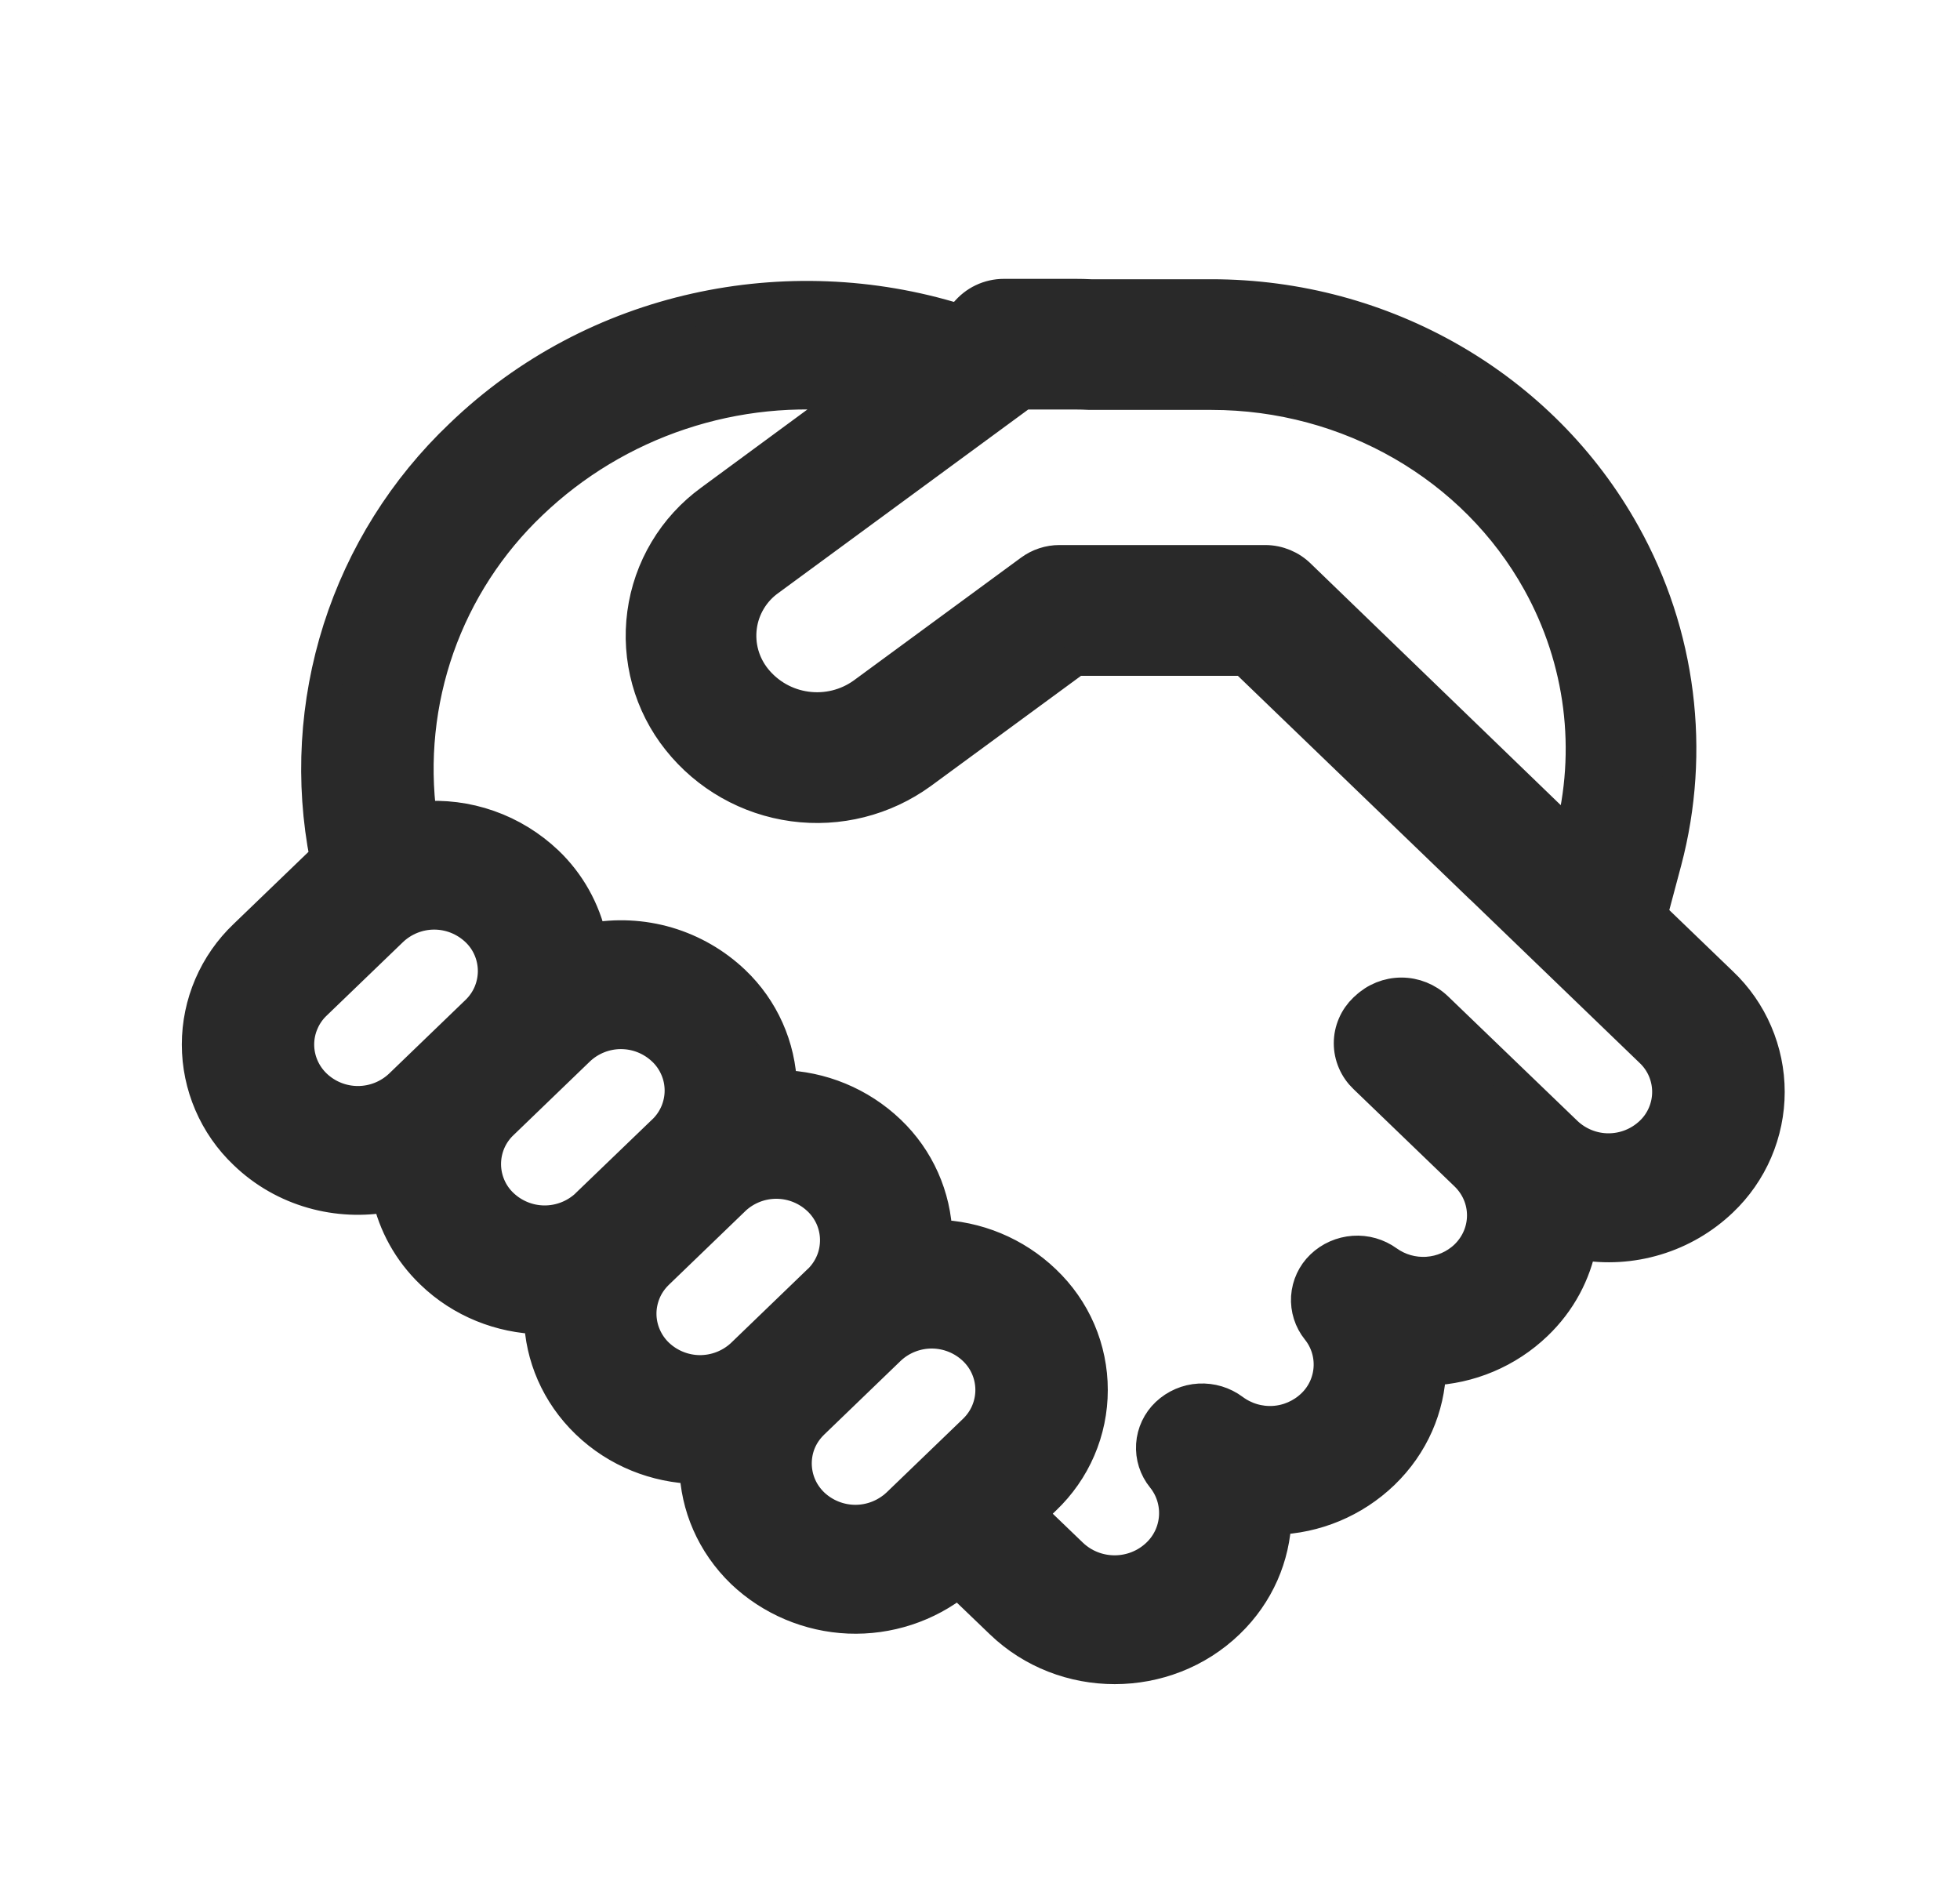 <svg width="30" height="29" viewBox="0 0 30 29" fill="none" xmlns="http://www.w3.org/2000/svg">
<mask id="path-1-outside-1_820_1502" maskUnits="userSpaceOnUse" x="2.033" y="3.518" width="26" height="23" fill="black">
<rect fill="white" x="2.033" y="3.518" width="26" height="23"/>
<path d="M15.366 4.518C15.254 4.518 15.143 4.543 15.042 4.591C14.941 4.639 14.852 4.71 14.781 4.797L14.648 4.896C12.06 4.095 9.108 4.683 7.053 6.663C6.193 7.48 5.552 8.501 5.192 9.631C4.832 10.761 4.763 11.964 4.992 13.128C4.967 13.15 4.942 13.174 4.917 13.197L3.749 14.322C3.523 14.537 3.343 14.795 3.22 15.081C3.097 15.367 3.033 15.675 3.033 15.987C3.033 16.299 3.097 16.607 3.22 16.893C3.343 17.179 3.523 17.438 3.749 17.652C4.346 18.228 5.174 18.444 5.943 18.3C6.038 18.734 6.258 19.146 6.608 19.482C7.068 19.926 7.667 20.156 8.27 20.172C8.286 20.753 8.525 21.329 8.985 21.773C9.446 22.217 10.046 22.448 10.649 22.463C10.664 23.043 10.904 23.621 11.364 24.065C11.805 24.483 12.383 24.727 12.99 24.753C13.597 24.778 14.193 24.583 14.667 24.203L15.323 24.833C16.283 25.758 17.84 25.758 18.8 24.833C19.259 24.392 19.497 23.819 19.518 23.24C20.135 23.224 20.723 22.978 21.168 22.551C21.627 22.109 21.866 21.536 21.884 20.957C22.493 20.935 23.074 20.69 23.514 20.268C23.879 19.919 24.104 19.485 24.191 19.032C24.577 19.1 24.973 19.076 25.349 18.962C25.724 18.849 26.067 18.649 26.351 18.378C26.577 18.164 26.757 17.905 26.88 17.619C27.003 17.332 27.067 17.024 27.067 16.712C27.067 16.401 27.003 16.092 26.88 15.806C26.757 15.519 26.577 15.261 26.351 15.047L25.271 14.007L25.491 13.182C25.937 11.495 25.711 9.702 24.861 8.178C23.607 5.919 21.174 4.524 18.543 4.524H16.698C16.619 4.52 16.539 4.518 16.46 4.518H15.366ZM19.046 10.092L22.653 13.568L22.658 13.571L25.269 16.088C25.354 16.168 25.422 16.265 25.468 16.372C25.514 16.48 25.538 16.595 25.538 16.712C25.538 16.829 25.514 16.945 25.468 17.052C25.422 17.16 25.354 17.257 25.269 17.337C25.094 17.503 24.862 17.596 24.62 17.596C24.379 17.596 24.147 17.503 23.972 17.337L21.99 15.429C21.845 15.29 21.651 15.212 21.45 15.212C21.249 15.212 21.055 15.29 20.91 15.429L20.889 15.447C20.819 15.514 20.762 15.595 20.724 15.684C20.685 15.774 20.665 15.87 20.665 15.968C20.665 16.065 20.685 16.161 20.724 16.251C20.762 16.34 20.819 16.421 20.889 16.488L22.434 17.976C22.794 18.321 22.794 18.882 22.434 19.229C22.275 19.38 22.068 19.47 21.849 19.485C21.63 19.5 21.413 19.439 21.234 19.311C21.085 19.203 20.903 19.151 20.72 19.164C20.537 19.177 20.363 19.253 20.231 19.38C20.101 19.504 20.023 19.673 20.011 19.852C20 20.031 20.056 20.208 20.169 20.348C20.304 20.516 20.37 20.729 20.355 20.945C20.34 21.16 20.245 21.362 20.088 21.51C19.927 21.663 19.716 21.755 19.494 21.768C19.272 21.781 19.052 21.715 18.873 21.582C18.725 21.471 18.542 21.416 18.357 21.426C18.172 21.436 17.997 21.512 17.862 21.639C17.731 21.763 17.651 21.932 17.639 22.112C17.627 22.293 17.684 22.471 17.798 22.611C17.936 22.782 18.004 22.999 17.989 23.218C17.974 23.437 17.878 23.642 17.718 23.793C17.541 23.962 17.305 24.055 17.061 24.055C16.816 24.055 16.58 23.962 16.403 23.793L15.753 23.168L15.99 22.94C16.216 22.725 16.397 22.467 16.52 22.18C16.643 21.894 16.706 21.586 16.706 21.274C16.706 20.962 16.643 20.654 16.52 20.367C16.397 20.081 16.216 19.823 15.99 19.608C15.542 19.178 14.949 18.932 14.328 18.918C14.31 18.311 14.053 17.735 13.613 17.316C13.164 16.887 12.57 16.641 11.949 16.628C11.931 16.02 11.674 15.444 11.234 15.026C10.945 14.751 10.596 14.55 10.215 14.437C9.833 14.325 9.43 14.305 9.039 14.379C8.94 13.928 8.709 13.516 8.375 13.197C8.118 12.953 7.813 12.765 7.479 12.648C7.145 12.53 6.79 12.486 6.437 12.516C6.319 11.637 6.411 10.743 6.705 9.906C7 9.07 7.489 8.315 8.132 7.704C8.781 7.083 9.56 6.614 10.413 6.33C11.265 6.046 12.17 5.953 13.062 6.06L10.88 7.665C10.601 7.868 10.365 8.125 10.188 8.422C10.011 8.718 9.896 9.047 9.85 9.389C9.804 9.731 9.827 10.079 9.919 10.412C10.011 10.745 10.169 11.055 10.385 11.325C10.82 11.871 11.449 12.228 12.141 12.322C12.834 12.416 13.535 12.239 14.1 11.829L16.464 10.094H19.044L19.046 10.092ZM11.768 8.873L15.656 6.018H16.46C16.533 6.018 16.607 6.02 16.68 6.024H18.543C20.649 6.024 22.571 7.142 23.55 8.907C24.213 10.101 24.387 11.489 24.041 12.798L24.036 12.813L19.896 8.813C19.756 8.672 19.566 8.593 19.367 8.592H16.217C16.058 8.592 15.902 8.643 15.774 8.738L13.212 10.619C12.961 10.799 12.65 10.876 12.343 10.834C12.036 10.793 11.757 10.636 11.562 10.395C11.472 10.283 11.405 10.154 11.366 10.016C11.327 9.877 11.317 9.732 11.336 9.589C11.355 9.447 11.403 9.31 11.478 9.186C11.552 9.063 11.651 8.956 11.768 8.873ZM12.431 21.788L12.446 21.773L13.613 20.648L13.626 20.636C13.802 20.475 14.033 20.388 14.271 20.39C14.509 20.393 14.737 20.485 14.91 20.649C14.995 20.73 15.063 20.826 15.109 20.934C15.155 21.041 15.179 21.157 15.179 21.274C15.179 21.391 15.155 21.506 15.109 21.614C15.063 21.721 14.995 21.818 14.91 21.899L13.742 23.024C13.566 23.189 13.334 23.282 13.093 23.282C12.852 23.282 12.619 23.189 12.444 23.024C12.361 22.944 12.293 22.849 12.247 22.743C12.201 22.638 12.177 22.524 12.175 22.409C12.174 22.294 12.195 22.179 12.239 22.072C12.283 21.966 12.349 21.869 12.431 21.788ZM12.546 19.595L12.531 19.608L11.364 20.733L11.349 20.747C11.173 20.906 10.943 20.993 10.705 20.991C10.467 20.988 10.239 20.895 10.067 20.732C9.983 20.652 9.916 20.556 9.87 20.45C9.824 20.344 9.799 20.23 9.798 20.114C9.797 19.999 9.82 19.884 9.864 19.777C9.908 19.67 9.974 19.574 10.056 19.493L10.067 19.482L11.234 18.357L11.244 18.347C11.42 18.185 11.651 18.096 11.89 18.098C12.129 18.1 12.358 18.193 12.531 18.357C12.615 18.436 12.682 18.532 12.729 18.637C12.775 18.743 12.8 18.857 12.801 18.973C12.802 19.088 12.781 19.203 12.737 19.309C12.693 19.416 12.628 19.513 12.546 19.595ZM10.154 17.316L8.985 18.441L8.975 18.452C8.799 18.613 8.568 18.702 8.329 18.7C8.09 18.698 7.861 18.605 7.688 18.441C7.603 18.361 7.535 18.264 7.489 18.156C7.443 18.049 7.419 17.933 7.419 17.816C7.419 17.699 7.443 17.584 7.489 17.476C7.535 17.369 7.603 17.272 7.688 17.192L8.855 16.067C9.03 15.9 9.263 15.807 9.504 15.807C9.746 15.807 9.978 15.9 10.154 16.067C10.238 16.146 10.305 16.242 10.351 16.348C10.398 16.454 10.422 16.569 10.423 16.685C10.424 16.8 10.401 16.915 10.357 17.022C10.312 17.129 10.247 17.226 10.164 17.307L10.154 17.316ZM7.295 15.488L6.128 16.613C5.953 16.779 5.72 16.872 5.478 16.872C5.236 16.872 5.004 16.779 4.829 16.613C4.744 16.532 4.676 16.435 4.63 16.328C4.583 16.22 4.559 16.104 4.559 15.987C4.559 15.87 4.583 15.754 4.63 15.647C4.676 15.539 4.744 15.442 4.829 15.362L5.997 14.237C6.172 14.071 6.405 13.978 6.646 13.978C6.887 13.978 7.119 14.071 7.295 14.237C7.38 14.317 7.448 14.414 7.494 14.522C7.54 14.629 7.564 14.745 7.564 14.862C7.564 14.979 7.54 15.095 7.494 15.203C7.448 15.31 7.38 15.407 7.295 15.488Z"/>
</mask>
<path d="M15.366 4.518C15.254 4.518 15.143 4.543 15.042 4.591C14.941 4.639 14.852 4.71 14.781 4.797L14.648 4.896C12.06 4.095 9.108 4.683 7.053 6.663C6.193 7.48 5.552 8.501 5.192 9.631C4.832 10.761 4.763 11.964 4.992 13.128C4.967 13.15 4.942 13.174 4.917 13.197L3.749 14.322C3.523 14.537 3.343 14.795 3.22 15.081C3.097 15.367 3.033 15.675 3.033 15.987C3.033 16.299 3.097 16.607 3.22 16.893C3.343 17.179 3.523 17.438 3.749 17.652C4.346 18.228 5.174 18.444 5.943 18.3C6.038 18.734 6.258 19.146 6.608 19.482C7.068 19.926 7.667 20.156 8.27 20.172C8.286 20.753 8.525 21.329 8.985 21.773C9.446 22.217 10.046 22.448 10.649 22.463C10.664 23.043 10.904 23.621 11.364 24.065C11.805 24.483 12.383 24.727 12.99 24.753C13.597 24.778 14.193 24.583 14.667 24.203L15.323 24.833C16.283 25.758 17.84 25.758 18.8 24.833C19.259 24.392 19.497 23.819 19.518 23.24C20.135 23.224 20.723 22.978 21.168 22.551C21.627 22.109 21.866 21.536 21.884 20.957C22.493 20.935 23.074 20.69 23.514 20.268C23.879 19.919 24.104 19.485 24.191 19.032C24.577 19.1 24.973 19.076 25.349 18.962C25.724 18.849 26.067 18.649 26.351 18.378C26.577 18.164 26.757 17.905 26.88 17.619C27.003 17.332 27.067 17.024 27.067 16.712C27.067 16.401 27.003 16.092 26.88 15.806C26.757 15.519 26.577 15.261 26.351 15.047L25.271 14.007L25.491 13.182C25.937 11.495 25.711 9.702 24.861 8.178C23.607 5.919 21.174 4.524 18.543 4.524H16.698C16.619 4.52 16.539 4.518 16.46 4.518H15.366ZM19.046 10.092L22.653 13.568L22.658 13.571L25.269 16.088C25.354 16.168 25.422 16.265 25.468 16.372C25.514 16.48 25.538 16.595 25.538 16.712C25.538 16.829 25.514 16.945 25.468 17.052C25.422 17.16 25.354 17.257 25.269 17.337C25.094 17.503 24.862 17.596 24.62 17.596C24.379 17.596 24.147 17.503 23.972 17.337L21.99 15.429C21.845 15.29 21.651 15.212 21.45 15.212C21.249 15.212 21.055 15.29 20.91 15.429L20.889 15.447C20.819 15.514 20.762 15.595 20.724 15.684C20.685 15.774 20.665 15.87 20.665 15.968C20.665 16.065 20.685 16.161 20.724 16.251C20.762 16.34 20.819 16.421 20.889 16.488L22.434 17.976C22.794 18.321 22.794 18.882 22.434 19.229C22.275 19.38 22.068 19.47 21.849 19.485C21.63 19.5 21.413 19.439 21.234 19.311C21.085 19.203 20.903 19.151 20.72 19.164C20.537 19.177 20.363 19.253 20.231 19.38C20.101 19.504 20.023 19.673 20.011 19.852C20 20.031 20.056 20.208 20.169 20.348C20.304 20.516 20.37 20.729 20.355 20.945C20.34 21.16 20.245 21.362 20.088 21.51C19.927 21.663 19.716 21.755 19.494 21.768C19.272 21.781 19.052 21.715 18.873 21.582C18.725 21.471 18.542 21.416 18.357 21.426C18.172 21.436 17.997 21.512 17.862 21.639C17.731 21.763 17.651 21.932 17.639 22.112C17.627 22.293 17.684 22.471 17.798 22.611C17.936 22.782 18.004 22.999 17.989 23.218C17.974 23.437 17.878 23.642 17.718 23.793C17.541 23.962 17.305 24.055 17.061 24.055C16.816 24.055 16.58 23.962 16.403 23.793L15.753 23.168L15.99 22.94C16.216 22.725 16.397 22.467 16.52 22.18C16.643 21.894 16.706 21.586 16.706 21.274C16.706 20.962 16.643 20.654 16.52 20.367C16.397 20.081 16.216 19.823 15.99 19.608C15.542 19.178 14.949 18.932 14.328 18.918C14.31 18.311 14.053 17.735 13.613 17.316C13.164 16.887 12.57 16.641 11.949 16.628C11.931 16.02 11.674 15.444 11.234 15.026C10.945 14.751 10.596 14.55 10.215 14.437C9.833 14.325 9.43 14.305 9.039 14.379C8.94 13.928 8.709 13.516 8.375 13.197C8.118 12.953 7.813 12.765 7.479 12.648C7.145 12.53 6.79 12.486 6.437 12.516C6.319 11.637 6.411 10.743 6.705 9.906C7 9.07 7.489 8.315 8.132 7.704C8.781 7.083 9.56 6.614 10.413 6.33C11.265 6.046 12.17 5.953 13.062 6.06L10.88 7.665C10.601 7.868 10.365 8.125 10.188 8.422C10.011 8.718 9.896 9.047 9.85 9.389C9.804 9.731 9.827 10.079 9.919 10.412C10.011 10.745 10.169 11.055 10.385 11.325C10.82 11.871 11.449 12.228 12.141 12.322C12.834 12.416 13.535 12.239 14.1 11.829L16.464 10.094H19.044L19.046 10.092ZM11.768 8.873L15.656 6.018H16.46C16.533 6.018 16.607 6.02 16.68 6.024H18.543C20.649 6.024 22.571 7.142 23.55 8.907C24.213 10.101 24.387 11.489 24.041 12.798L24.036 12.813L19.896 8.813C19.756 8.672 19.566 8.593 19.367 8.592H16.217C16.058 8.592 15.902 8.643 15.774 8.738L13.212 10.619C12.961 10.799 12.65 10.876 12.343 10.834C12.036 10.793 11.757 10.636 11.562 10.395C11.472 10.283 11.405 10.154 11.366 10.016C11.327 9.877 11.317 9.732 11.336 9.589C11.355 9.447 11.403 9.31 11.478 9.186C11.552 9.063 11.651 8.956 11.768 8.873ZM12.431 21.788L12.446 21.773L13.613 20.648L13.626 20.636C13.802 20.475 14.033 20.388 14.271 20.39C14.509 20.393 14.737 20.485 14.91 20.649C14.995 20.73 15.063 20.826 15.109 20.934C15.155 21.041 15.179 21.157 15.179 21.274C15.179 21.391 15.155 21.506 15.109 21.614C15.063 21.721 14.995 21.818 14.91 21.899L13.742 23.024C13.566 23.189 13.334 23.282 13.093 23.282C12.852 23.282 12.619 23.189 12.444 23.024C12.361 22.944 12.293 22.849 12.247 22.743C12.201 22.638 12.177 22.524 12.175 22.409C12.174 22.294 12.195 22.179 12.239 22.072C12.283 21.966 12.349 21.869 12.431 21.788ZM12.546 19.595L12.531 19.608L11.364 20.733L11.349 20.747C11.173 20.906 10.943 20.993 10.705 20.991C10.467 20.988 10.239 20.895 10.067 20.732C9.983 20.652 9.916 20.556 9.87 20.45C9.824 20.344 9.799 20.23 9.798 20.114C9.797 19.999 9.82 19.884 9.864 19.777C9.908 19.67 9.974 19.574 10.056 19.493L10.067 19.482L11.234 18.357L11.244 18.347C11.42 18.185 11.651 18.096 11.89 18.098C12.129 18.1 12.358 18.193 12.531 18.357C12.615 18.436 12.682 18.532 12.729 18.637C12.775 18.743 12.8 18.857 12.801 18.973C12.802 19.088 12.781 19.203 12.737 19.309C12.693 19.416 12.628 19.513 12.546 19.595ZM10.154 17.316L8.985 18.441L8.975 18.452C8.799 18.613 8.568 18.702 8.329 18.7C8.09 18.698 7.861 18.605 7.688 18.441C7.603 18.361 7.535 18.264 7.489 18.156C7.443 18.049 7.419 17.933 7.419 17.816C7.419 17.699 7.443 17.584 7.489 17.476C7.535 17.369 7.603 17.272 7.688 17.192L8.855 16.067C9.03 15.9 9.263 15.807 9.504 15.807C9.746 15.807 9.978 15.9 10.154 16.067C10.238 16.146 10.305 16.242 10.351 16.348C10.398 16.454 10.422 16.569 10.423 16.685C10.424 16.8 10.401 16.915 10.357 17.022C10.312 17.129 10.247 17.226 10.164 17.307L10.154 17.316ZM7.295 15.488L6.128 16.613C5.953 16.779 5.72 16.872 5.478 16.872C5.236 16.872 5.004 16.779 4.829 16.613C4.744 16.532 4.676 16.435 4.63 16.328C4.583 16.22 4.559 16.104 4.559 15.987C4.559 15.87 4.583 15.754 4.63 15.647C4.676 15.539 4.744 15.442 4.829 15.362L5.997 14.237C6.172 14.071 6.405 13.978 6.646 13.978C6.887 13.978 7.119 14.071 7.295 14.237C7.38 14.317 7.448 14.414 7.494 14.522C7.54 14.629 7.564 14.745 7.564 14.862C7.564 14.979 7.54 15.095 7.494 15.203C7.448 15.31 7.38 15.407 7.295 15.488Z" fill="#292929"/>
<path d="M15.366 4.518C15.254 4.518 15.143 4.543 15.042 4.591C14.941 4.639 14.852 4.71 14.781 4.797L14.648 4.896C12.06 4.095 9.108 4.683 7.053 6.663C6.193 7.48 5.552 8.501 5.192 9.631C4.832 10.761 4.763 11.964 4.992 13.128C4.967 13.15 4.942 13.174 4.917 13.197L3.749 14.322C3.523 14.537 3.343 14.795 3.22 15.081C3.097 15.367 3.033 15.675 3.033 15.987C3.033 16.299 3.097 16.607 3.22 16.893C3.343 17.179 3.523 17.438 3.749 17.652C4.346 18.228 5.174 18.444 5.943 18.3C6.038 18.734 6.258 19.146 6.608 19.482C7.068 19.926 7.667 20.156 8.27 20.172C8.286 20.753 8.525 21.329 8.985 21.773C9.446 22.217 10.046 22.448 10.649 22.463C10.664 23.043 10.904 23.621 11.364 24.065C11.805 24.483 12.383 24.727 12.99 24.753C13.597 24.778 14.193 24.583 14.667 24.203L15.323 24.833C16.283 25.758 17.84 25.758 18.8 24.833C19.259 24.392 19.497 23.819 19.518 23.24C20.135 23.224 20.723 22.978 21.168 22.551C21.627 22.109 21.866 21.536 21.884 20.957C22.493 20.935 23.074 20.69 23.514 20.268C23.879 19.919 24.104 19.485 24.191 19.032C24.577 19.1 24.973 19.076 25.349 18.962C25.724 18.849 26.067 18.649 26.351 18.378C26.577 18.164 26.757 17.905 26.88 17.619C27.003 17.332 27.067 17.024 27.067 16.712C27.067 16.401 27.003 16.092 26.88 15.806C26.757 15.519 26.577 15.261 26.351 15.047L25.271 14.007L25.491 13.182C25.937 11.495 25.711 9.702 24.861 8.178C23.607 5.919 21.174 4.524 18.543 4.524H16.698C16.619 4.52 16.539 4.518 16.46 4.518H15.366ZM19.046 10.092L22.653 13.568L22.658 13.571L25.269 16.088C25.354 16.168 25.422 16.265 25.468 16.372C25.514 16.48 25.538 16.595 25.538 16.712C25.538 16.829 25.514 16.945 25.468 17.052C25.422 17.16 25.354 17.257 25.269 17.337C25.094 17.503 24.862 17.596 24.62 17.596C24.379 17.596 24.147 17.503 23.972 17.337L21.99 15.429C21.845 15.29 21.651 15.212 21.45 15.212C21.249 15.212 21.055 15.29 20.91 15.429L20.889 15.447C20.819 15.514 20.762 15.595 20.724 15.684C20.685 15.774 20.665 15.87 20.665 15.968C20.665 16.065 20.685 16.161 20.724 16.251C20.762 16.34 20.819 16.421 20.889 16.488L22.434 17.976C22.794 18.321 22.794 18.882 22.434 19.229C22.275 19.38 22.068 19.47 21.849 19.485C21.63 19.5 21.413 19.439 21.234 19.311C21.085 19.203 20.903 19.151 20.72 19.164C20.537 19.177 20.363 19.253 20.231 19.38C20.101 19.504 20.023 19.673 20.011 19.852C20 20.031 20.056 20.208 20.169 20.348C20.304 20.516 20.37 20.729 20.355 20.945C20.34 21.16 20.245 21.362 20.088 21.51C19.927 21.663 19.716 21.755 19.494 21.768C19.272 21.781 19.052 21.715 18.873 21.582C18.725 21.471 18.542 21.416 18.357 21.426C18.172 21.436 17.997 21.512 17.862 21.639C17.731 21.763 17.651 21.932 17.639 22.112C17.627 22.293 17.684 22.471 17.798 22.611C17.936 22.782 18.004 22.999 17.989 23.218C17.974 23.437 17.878 23.642 17.718 23.793C17.541 23.962 17.305 24.055 17.061 24.055C16.816 24.055 16.58 23.962 16.403 23.793L15.753 23.168L15.99 22.94C16.216 22.725 16.397 22.467 16.52 22.18C16.643 21.894 16.706 21.586 16.706 21.274C16.706 20.962 16.643 20.654 16.52 20.367C16.397 20.081 16.216 19.823 15.99 19.608C15.542 19.178 14.949 18.932 14.328 18.918C14.31 18.311 14.053 17.735 13.613 17.316C13.164 16.887 12.57 16.641 11.949 16.628C11.931 16.02 11.674 15.444 11.234 15.026C10.945 14.751 10.596 14.55 10.215 14.437C9.833 14.325 9.43 14.305 9.039 14.379C8.94 13.928 8.709 13.516 8.375 13.197C8.118 12.953 7.813 12.765 7.479 12.648C7.145 12.53 6.79 12.486 6.437 12.516C6.319 11.637 6.411 10.743 6.705 9.906C7 9.07 7.489 8.315 8.132 7.704C8.781 7.083 9.56 6.614 10.413 6.33C11.265 6.046 12.17 5.953 13.062 6.06L10.88 7.665C10.601 7.868 10.365 8.125 10.188 8.422C10.011 8.718 9.896 9.047 9.85 9.389C9.804 9.731 9.827 10.079 9.919 10.412C10.011 10.745 10.169 11.055 10.385 11.325C10.82 11.871 11.449 12.228 12.141 12.322C12.834 12.416 13.535 12.239 14.1 11.829L16.464 10.094H19.044L19.046 10.092ZM11.768 8.873L15.656 6.018H16.46C16.533 6.018 16.607 6.02 16.68 6.024H18.543C20.649 6.024 22.571 7.142 23.55 8.907C24.213 10.101 24.387 11.489 24.041 12.798L24.036 12.813L19.896 8.813C19.756 8.672 19.566 8.593 19.367 8.592H16.217C16.058 8.592 15.902 8.643 15.774 8.738L13.212 10.619C12.961 10.799 12.65 10.876 12.343 10.834C12.036 10.793 11.757 10.636 11.562 10.395C11.472 10.283 11.405 10.154 11.366 10.016C11.327 9.877 11.317 9.732 11.336 9.589C11.355 9.447 11.403 9.31 11.478 9.186C11.552 9.063 11.651 8.956 11.768 8.873ZM12.431 21.788L12.446 21.773L13.613 20.648L13.626 20.636C13.802 20.475 14.033 20.388 14.271 20.39C14.509 20.393 14.737 20.485 14.91 20.649C14.995 20.73 15.063 20.826 15.109 20.934C15.155 21.041 15.179 21.157 15.179 21.274C15.179 21.391 15.155 21.506 15.109 21.614C15.063 21.721 14.995 21.818 14.91 21.899L13.742 23.024C13.566 23.189 13.334 23.282 13.093 23.282C12.852 23.282 12.619 23.189 12.444 23.024C12.361 22.944 12.293 22.849 12.247 22.743C12.201 22.638 12.177 22.524 12.175 22.409C12.174 22.294 12.195 22.179 12.239 22.072C12.283 21.966 12.349 21.869 12.431 21.788ZM12.546 19.595L12.531 19.608L11.364 20.733L11.349 20.747C11.173 20.906 10.943 20.993 10.705 20.991C10.467 20.988 10.239 20.895 10.067 20.732C9.983 20.652 9.916 20.556 9.87 20.45C9.824 20.344 9.799 20.23 9.798 20.114C9.797 19.999 9.82 19.884 9.864 19.777C9.908 19.67 9.974 19.574 10.056 19.493L10.067 19.482L11.234 18.357L11.244 18.347C11.42 18.185 11.651 18.096 11.89 18.098C12.129 18.1 12.358 18.193 12.531 18.357C12.615 18.436 12.682 18.532 12.729 18.637C12.775 18.743 12.8 18.857 12.801 18.973C12.802 19.088 12.781 19.203 12.737 19.309C12.693 19.416 12.628 19.513 12.546 19.595ZM10.154 17.316L8.985 18.441L8.975 18.452C8.799 18.613 8.568 18.702 8.329 18.7C8.09 18.698 7.861 18.605 7.688 18.441C7.603 18.361 7.535 18.264 7.489 18.156C7.443 18.049 7.419 17.933 7.419 17.816C7.419 17.699 7.443 17.584 7.489 17.476C7.535 17.369 7.603 17.272 7.688 17.192L8.855 16.067C9.03 15.9 9.263 15.807 9.504 15.807C9.746 15.807 9.978 15.9 10.154 16.067C10.238 16.146 10.305 16.242 10.351 16.348C10.398 16.454 10.422 16.569 10.423 16.685C10.424 16.8 10.401 16.915 10.357 17.022C10.312 17.129 10.247 17.226 10.164 17.307L10.154 17.316ZM7.295 15.488L6.128 16.613C5.953 16.779 5.72 16.872 5.478 16.872C5.236 16.872 5.004 16.779 4.829 16.613C4.744 16.532 4.676 16.435 4.63 16.328C4.583 16.22 4.559 16.104 4.559 15.987C4.559 15.87 4.583 15.754 4.63 15.647C4.676 15.539 4.744 15.442 4.829 15.362L5.997 14.237C6.172 14.071 6.405 13.978 6.646 13.978C6.887 13.978 7.119 14.071 7.295 14.237C7.38 14.317 7.448 14.414 7.494 14.522C7.54 14.629 7.564 14.745 7.564 14.862C7.564 14.979 7.54 15.095 7.494 15.203C7.448 15.31 7.38 15.407 7.295 15.488Z" stroke="#292929" stroke-width="0.5" mask="url(#path-1-outside-1_820_1502)"/>
</svg>
